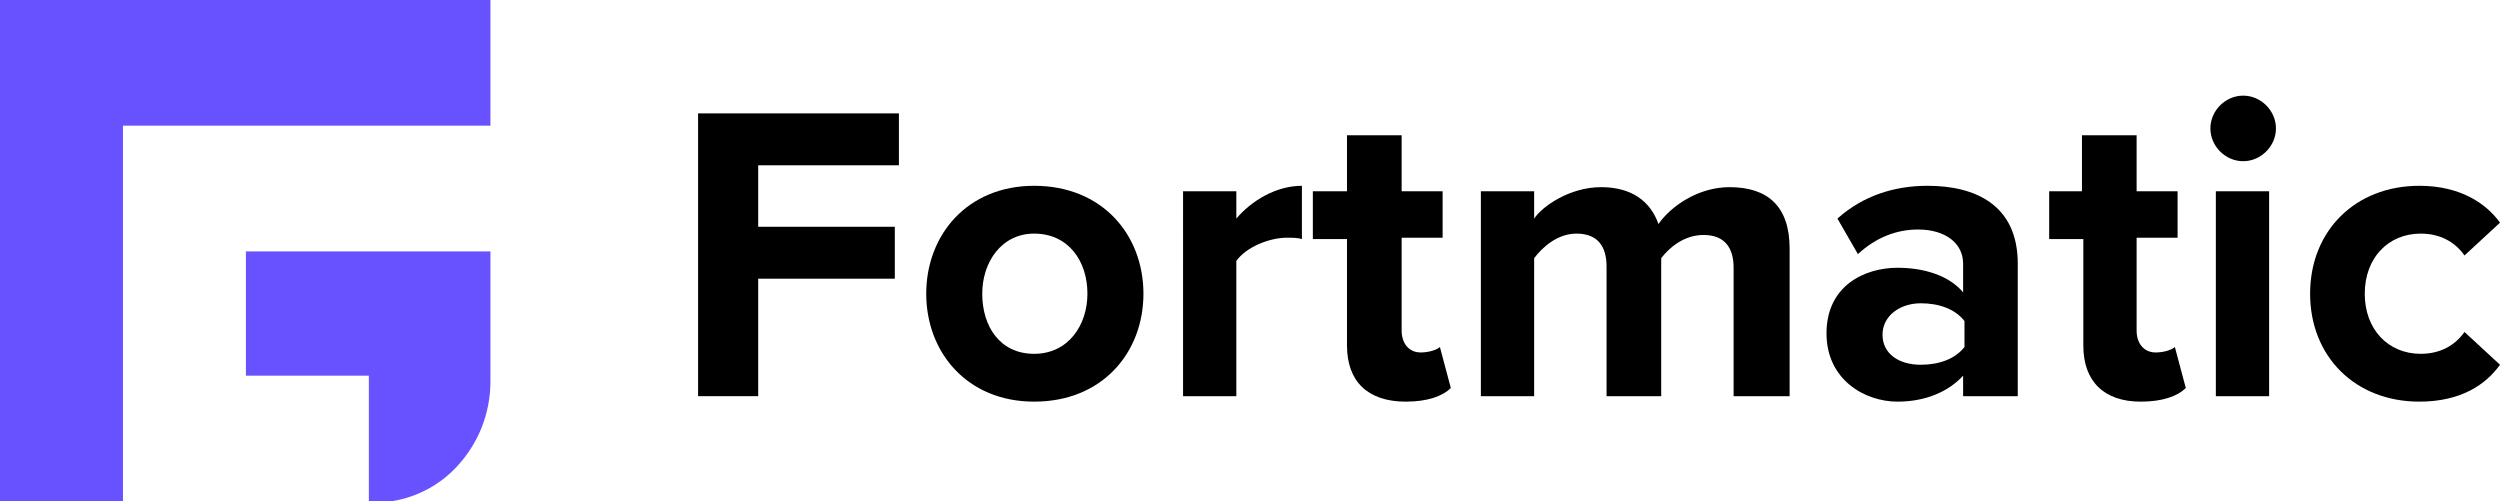 <?xml version="1.0" encoding="utf-8"?>
<!-- Generator: Adobe Illustrator 25.4.1, SVG Export Plug-In . SVG Version: 6.00 Build 0)  -->
<svg version="1.1" baseProfile="basic" id="Layer_1"
	 xmlns="http://www.w3.org/2000/svg" xmlns:xlink="http://www.w3.org/1999/xlink" x="0px" y="0px" viewBox="0 0 183 36.7"
	 xml:space="preserve">
<path d="M51.1,29h4.4v-8.6h10v-3.8h-10v-4.5h10.3V8.3H51.1V29z"/>
<path d="M75.7,29.4c5,0,8-3.6,8-7.9c0-4.3-3-7.9-8-7.9c-4.9,0-7.9,3.6-7.9,7.9C67.8,25.8,70.8,29.4,75.7,29.4z M75.7,25.9
	c-2.5,0-3.8-2-3.8-4.4c0-2.3,1.4-4.4,3.8-4.4c2.5,0,3.9,2,3.9,4.4C79.6,23.8,78.2,25.9,75.7,25.9z"/>
<path d="M86.6,29h3.9v-9.9c0.7-1,2.4-1.7,3.7-1.7c0.4,0,0.8,0,1.1,0.1v-3.9c-1.9,0-3.7,1.1-4.8,2.4V14h-3.9V29z"/>
<path d="M102.9,29.4c1.6,0,2.7-0.4,3.3-1l-0.8-3c-0.2,0.2-0.8,0.4-1.4,0.4c-0.9,0-1.4-0.7-1.4-1.6v-6.8h3V14h-3V9.9h-4V14h-2.5v3.5
	h2.5v7.8C98.6,27.9,100.1,29.4,102.9,29.4z"/>
<path d="M127,29h4V18.2c0-3.1-1.6-4.5-4.4-4.5c-2.3,0-4.3,1.4-5.2,2.7c-0.6-1.7-2-2.7-4.2-2.7c-2.3,0-4.3,1.4-4.9,2.3v-2h-3.9v15
	h3.9V18.9c0.6-0.8,1.7-1.8,3.1-1.8c1.6,0,2.2,1,2.2,2.4V29h4V18.9c0.6-0.8,1.7-1.7,3.1-1.7c1.6,0,2.2,1,2.2,2.4V29z"/>
<path d="M143.8,29h3.9v-9.7c0-4.3-3.1-5.7-6.6-5.7c-2.4,0-4.7,0.7-6.6,2.4l1.5,2.6c1.3-1.2,2.8-1.8,4.4-1.8c2,0,3.3,1,3.3,2.5v2.1
	c-1-1.2-2.8-1.8-4.8-1.8c-2.4,0-5.2,1.3-5.2,4.8c0,3.4,2.8,5,5.2,5c2,0,3.7-0.7,4.8-1.9V29z M143.8,25.4c-0.7,0.9-1.9,1.3-3.2,1.3
	c-1.6,0-2.8-0.8-2.8-2.2c0-1.4,1.3-2.3,2.8-2.3c1.3,0,2.5,0.4,3.2,1.3V25.4z"/>
<path d="M156.7,29.4c1.6,0,2.7-0.4,3.3-1l-0.8-3c-0.2,0.2-0.8,0.4-1.4,0.4c-0.9,0-1.4-0.7-1.4-1.6v-6.8h3V14h-3V9.9h-4V14H150v3.5
	h2.5v7.8C152.5,27.9,154,29.4,156.7,29.4z"/>
<path d="M164.2,11.8c1.3,0,2.4-1.1,2.4-2.4c0-1.3-1.1-2.4-2.4-2.4c-1.3,0-2.4,1.1-2.4,2.4C161.8,10.7,162.9,11.8,164.2,11.8z
	 M162.2,29h3.9V14h-3.9V29z"/>
<path d="M169.1,21.5c0,4.6,3.3,7.9,8,7.9c3.1,0,4.9-1.3,5.9-2.7l-2.6-2.4c-0.7,1-1.8,1.6-3.2,1.6c-2.4,0-4.1-1.8-4.1-4.4
	c0-2.6,1.7-4.4,4.1-4.4c1.4,0,2.5,0.6,3.2,1.6l2.6-2.4c-1-1.4-2.9-2.7-5.9-2.7C172.4,13.6,169.1,16.9,169.1,21.5z"/>
<path fill-rule="evenodd" clip-rule="evenodd" fill="#6851FF" d="M17.9,0h9h9v9.2h-9h-9H9v9.2V19v8.6v0.1v9.1H0v-9.1v-0.1V19v-0.6
	V9.2V0h9H17.9z M26.9,27.5H18v-9.1h17.9v9.5c0,2.4-0.9,4.6-2.5,6.3c-1.6,1.7-3.8,2.6-6.1,2.6h-0.3V27.5z"/>
</svg>
